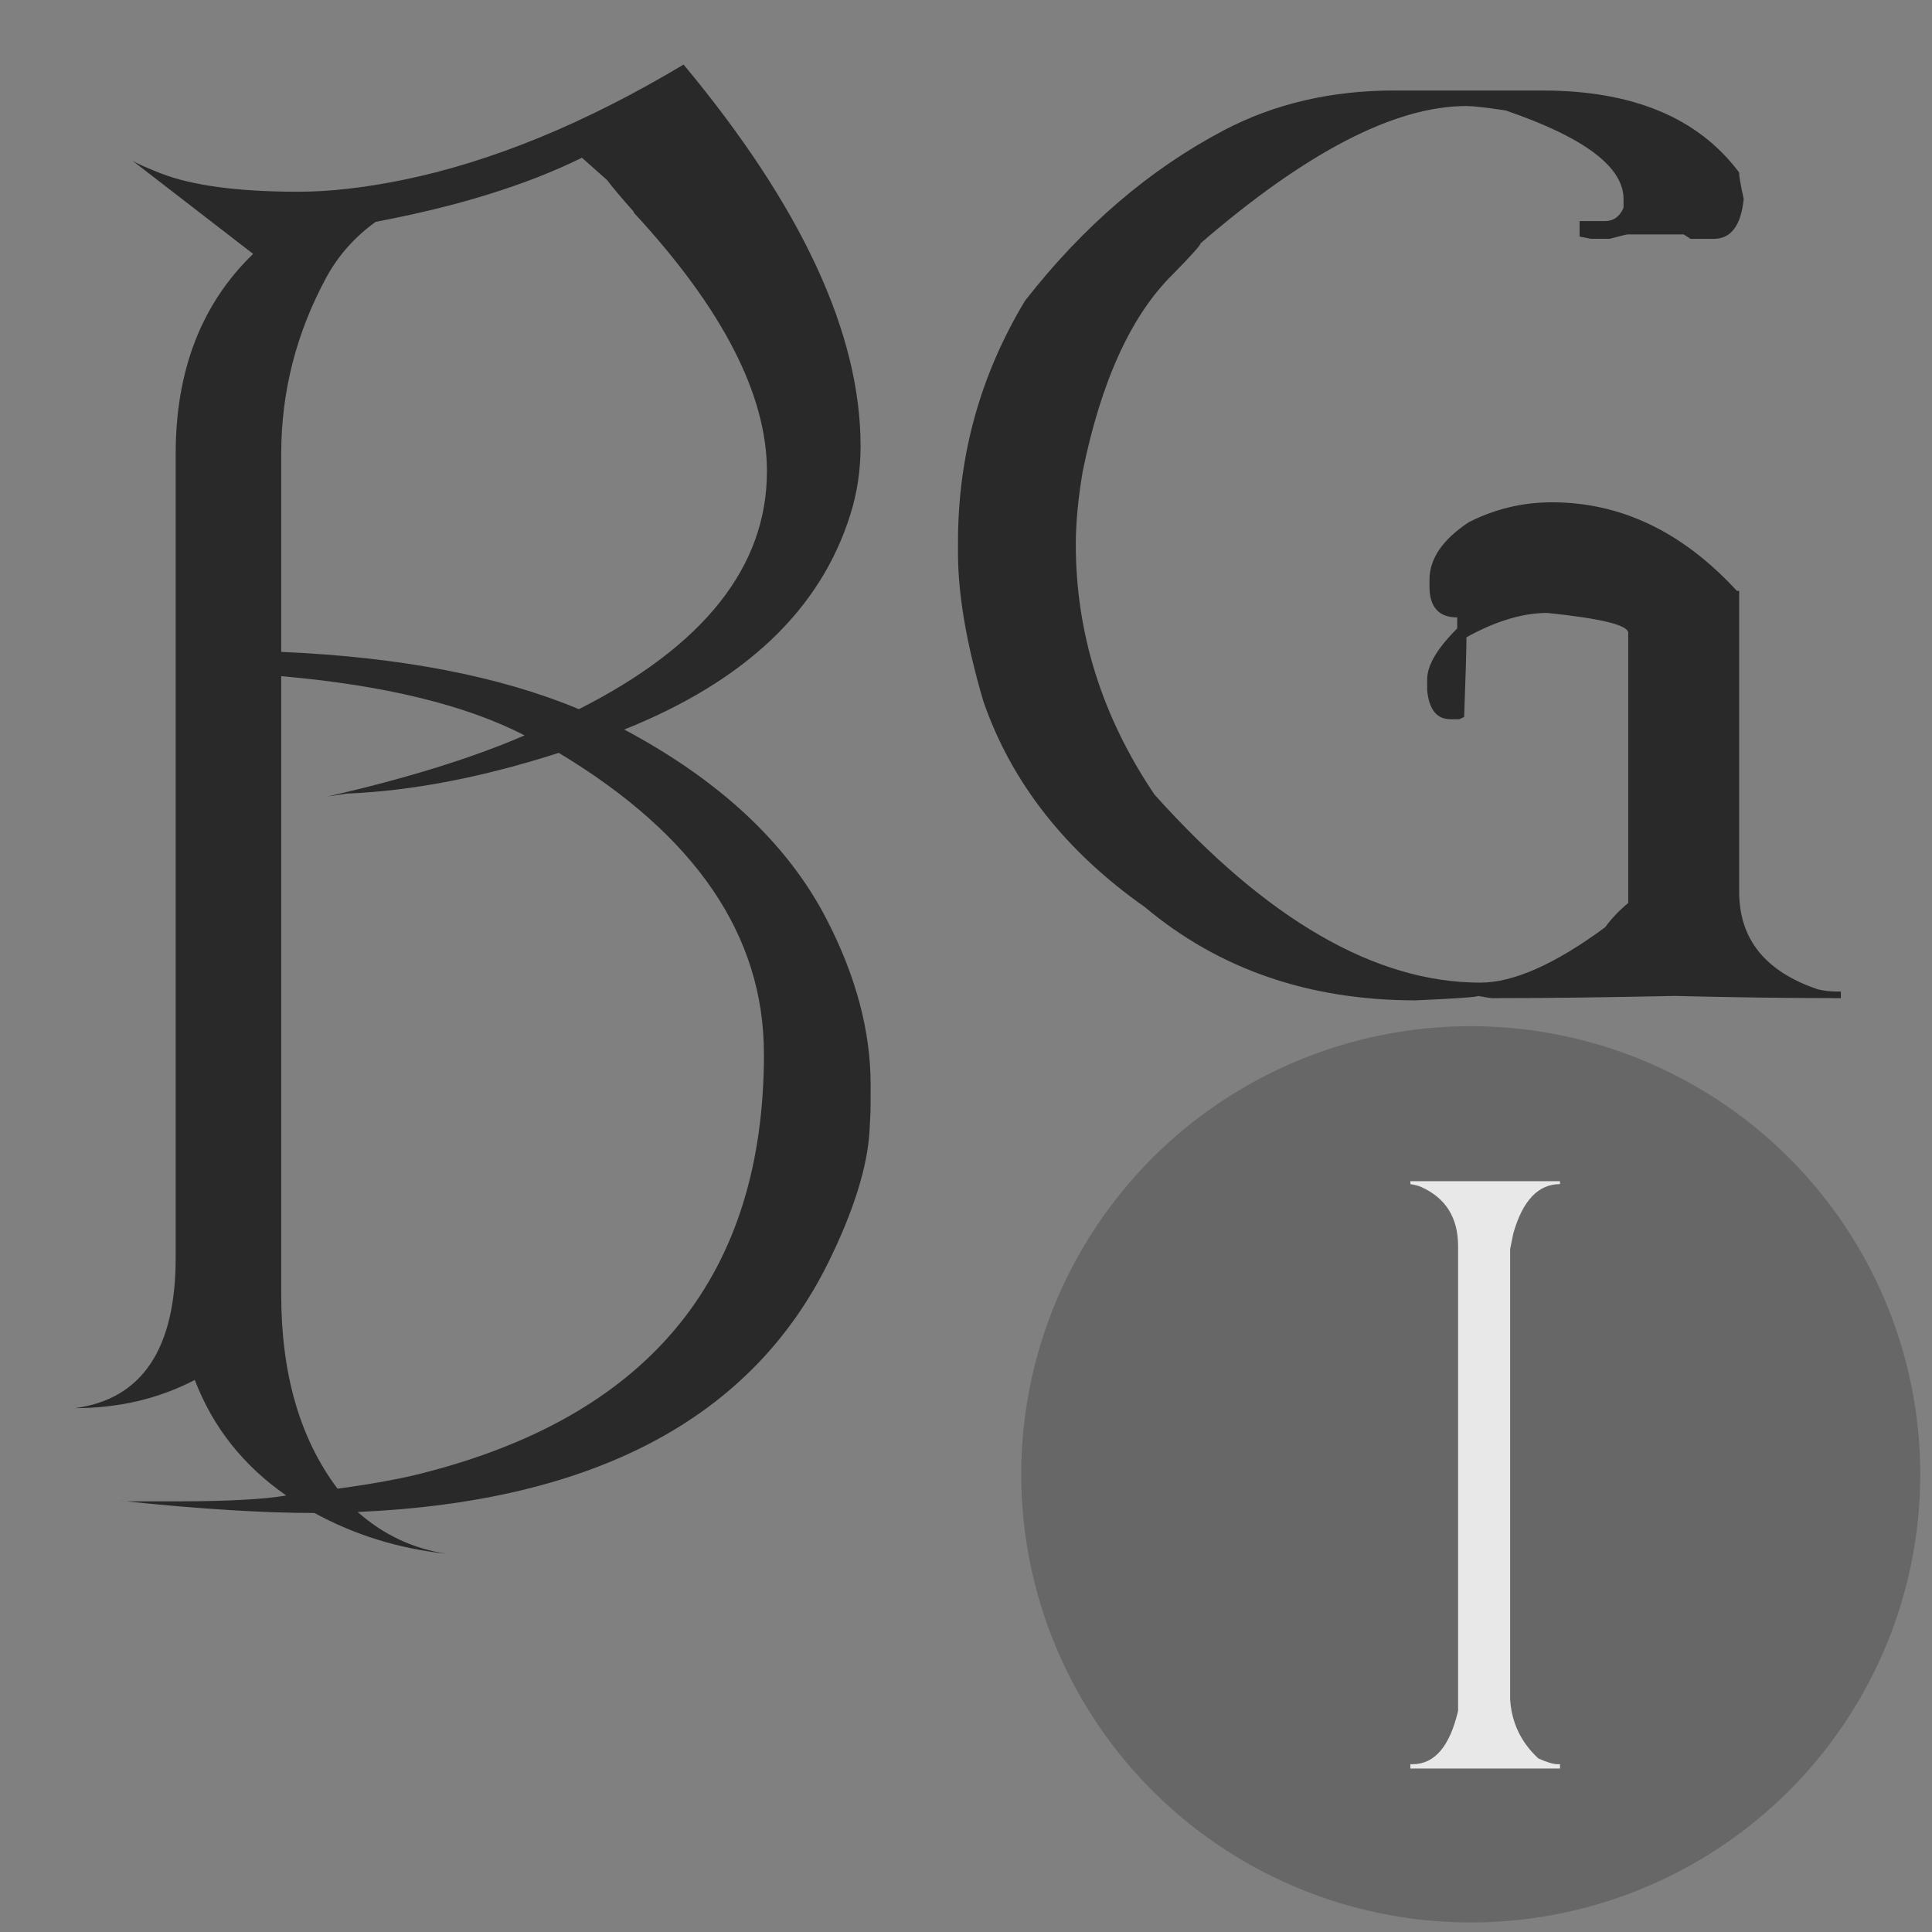 <?xml version="1.0" encoding="UTF-8" standalone="no"?>
<svg
   xmlns:dc="http://purl.org/dc/elements/1.1/"
   xmlns:cc="http://creativecommons.org/ns#"
   xmlns:rdf="http://www.w3.org/1999/02/22-rdf-syntax-ns#"
   xmlns:svg="http://www.w3.org/2000/svg"
   xmlns="http://www.w3.org/2000/svg"
   xmlns:sodipodi="http://sodipodi.sourceforge.net/DTD/sodipodi-0.dtd"
   xmlns:inkscape="http://www.inkscape.org/namespaces/inkscape"
   width="64"
   height="64"
   version="1.1"
   id="svg73"
   sodipodi:docname="steam_icon_228280.svg"
   inkscape:version="1.0.2 (e86c870879, 2021-01-15)">
  <rect width="100%" height="100%" fill="#808080" stroke="none"/>
  <ellipse
     style="fill:#676767;stroke-width:0.929"
     cx="48.72"
     cy="48.839"
     id="circle12"
     rx="14.89"
     ry="14.845" />
  <sodipodi:namedview
     pagecolor="#ffffff"
     bordercolor="#666666"
     borderopacity="1"
     objecttolerance="10"
     gridtolerance="10"
     guidetolerance="10"
     inkscape:pageopacity="0"
     inkscape:pageshadow="2"
     inkscape:window-width="1717"
     inkscape:window-height="798"
     id="namedview75"
     showgrid="false"
     inkscape:zoom="12.578125"
     inkscape:cx="32"
     inkscape:cy="34.505559"
     inkscape:window-x="143"
     inkscape:window-y="101"
     inkscape:window-maximized="0"
     inkscape:current-layer="svg73"
     inkscape:document-rotation="0" />
  <defs
     id="defs29">
    <linearGradient
       id="b"
       x1="399.57"
       x2="399.57"
       y1="545.8"
       y2="517.8"
       gradientTransform="matrix(2.143,0,0,2.143,-826.36,-1107.5)"
       gradientUnits="userSpaceOnUse">
      <stop
         stop-color="#3889e9"
         offset="0"
         id="stop2" />
      <stop
         stop-color="#5ea5fb"
         offset="1"
         id="stop4" />
    </linearGradient>
    <linearGradient
       id="linearGradient862"
       x1="7.937"
       x2="7.937"
       y1="15.081"
       y2="1.852"
       gradientTransform="matrix(3.374 0 0 3.374 3.431 3.428)"
       gradientUnits="userSpaceOnUse">
      <stop
         stop-color="#f1efeb"
         offset="0"
         id="stop7" />
      <stop
         stop-color="#fff"
         offset="1"
         id="stop9" />
    </linearGradient>
    <linearGradient
       id="linearGradient910"
       x1="7.937"
       x2="7.937"
       y1="15.081"
       y2="1.852"
       gradientTransform="scale(3.78)"
       gradientUnits="userSpaceOnUse">
      <stop
         stop-color="#613583"
         offset="0"
         id="stop12" />
      <stop
         stop-color="#a663c0"
         offset="1"
         id="stop14" />
    </linearGradient>
    <linearGradient
       id="linearGradient932"
       x1="379.24"
       x2="374.24"
       y1="546.85"
       y2="546.85"
       gradientTransform="matrix(2.143 0 0 2.143 -769.68 -1134.5)"
       gradientUnits="userSpaceOnUse">
      <stop
         stop-color="#f6f5f4"
         offset="0"
         id="stop17" />
      <stop
         stop-color="#fff"
         offset=".6"
         id="stop19" />
      <stop
         stop-color="#dddbd8"
         offset="1"
         id="stop21" />
    </linearGradient>
    <linearGradient
       id="linearGradient1146"
       x1="18"
       x2="18"
       y1="52"
       y2="12"
       gradientUnits="userSpaceOnUse">
      <stop
         stop-color="#5e337f"
         offset="0"
         id="stop24" />
      <stop
         stop-color="#ab60bf"
         offset="1"
         id="stop26" />
    </linearGradient>
  </defs>
  <circle
     cx="32.02"
     cy="32.044"
     r="30.001"
     fill-opacity="0"
     stroke-width="1.571"
     id="circle39" />
  <circle
     cx="32.02"
     cy="32.044"
     r="0"
     fill="url(#b)"
     stroke-width="1.571"
     id="circle41" />
  <g
     aria-label="B"
     id="text32"
     style="font-style:normal;font-variant:normal;font-weight:normal;font-stretch:normal;font-size:40px;line-height:1.25;font-family:'Endor Alt';-inkscape-font-specification:'Endor Alt';fill:#29292a"
     transform="matrix(1.729,0,0,1.669,-24.303,-14.536)">
    <path
       d="m 30.735,30.762 -0.019,0.385 q -0.058,1.079 -0.79,2.62 -2.216,4.644 -9.017,4.952 0.732,0.674 1.696,0.829 -1.368,-0.154 -2.524,-0.809 -1.464,0 -3.603,-0.231 -0.135,-0.019 -0.116,-0.019 l 0.116,0.019 h 0.963 q 1.445,0 2.1,-0.116 -1.233,-0.886 -1.753,-2.293 -1.04,0.559 -2.293,0.559 1.927,-0.27 1.927,-2.987 V 17.718 q 0,-2.486 1.484,-3.969 l -2.312,-1.85 q 0.116,0.077 0.539,0.25 0.906,0.366 2.64,0.366 0.886,0 1.985,-0.231 2.563,-0.539 5.395,-2.293 3.391,4.22 3.391,7.572 0,0.713 -0.193,1.349 -0.848,2.832 -4.335,4.277 2.755,1.522 3.873,3.757 0.848,1.696 0.848,3.295 z M 28.75,18.064 q 0,-2.274 -2.543,-5.125 l -0.019,-0.039 q -0.347,-0.405 -0.501,-0.617 l -0.482,-0.443 q -1.58,0.809 -3.95,1.272 -0.597,0.443 -0.944,1.098 -0.867,1.657 -0.867,3.507 v 3.931 q 3.43,0.154 5.703,1.137 3.603,-1.888 3.603,-4.721 z m -0.058,11.561 q 0,-3.526 -3.931,-5.973 -2.197,0.732 -4.066,0.809 l -0.366,0.058 Q 22.604,23.98 24.107,23.305 22.411,22.4 19.444,22.13 V 34.403 q 0,2.37 1.079,3.854 1.098,-0.154 1.773,-0.347 6.397,-1.753 6.397,-8.285 z"
       id="path38"
       style="fill:#29292a" />
  </g>
  <g
     aria-label="G"
     id="text36"
     style="font-size:26.667px;line-height:1.25;font-family:'Antique Quest St';-inkscape-font-specification:'Antique Quest St';fill:#29292a"
     transform="matrix(1.47,0,0,1.408,-9.44,-31.32)">
    <path
       d="m 37.852,24.374 h 3.333 q 3.047,0 4.427,1.927 0,0.13 0.104,0.625 -0.091,0.938 -0.677,0.938 H 44.519 L 44.362,27.759 H 43.112 q -0.052,0 -0.417,0.104 h -0.417 l -0.26,-0.052 v -0.365 h 0.573 q 0.286,0 0.417,-0.312 v -0.208 q 0,-1.133 -2.656,-2.083 -0.651,-0.104 -0.885,-0.104 -2.409,0 -5.99,3.229 0,0.065 -0.625,0.729 -1.406,1.445 -2.031,4.635 -0.156,0.964 -0.156,1.719 0,3.138 1.771,5.885 3.802,4.427 7.344,4.427 1.12,0 2.813,-1.302 0.208,-0.299 0.521,-0.573 v -6.354 q 0,-0.273 -1.823,-0.469 -0.833,0 -1.823,0.573 0,0.417 -0.052,1.875 l -0.104,0.052 h -0.208 q -0.456,0 -0.521,-0.677 v -0.26 q 0,-0.495 0.677,-1.198 v -0.26 q -0.625,0 -0.625,-0.729 v -0.156 q 0,-0.742 0.885,-1.354 0.885,-0.469 1.875,-0.469 2.331,0 4.167,2.083 h 0.052 v 7.083 q 0,1.667 1.771,2.292 0.208,0.052 0.417,0.052 h 0.104 v 0.156 q -1.719,0 -3.75,-0.052 -2.305,0.052 -4.115,0.052 -0.039,0 -0.312,-0.052 -0.013,0.039 -1.406,0.104 -3.594,0 -6.094,-2.188 -2.695,-1.979 -3.646,-4.844 -0.573,-2.031 -0.573,-3.49 v -0.26 q 0,-3.06 1.51,-5.677 1.966,-2.63 4.479,-4.01 1.706,-0.938 3.854,-0.938 z"
       id="path41"
       style="fill:#29292a" />
  </g>
  <g
     aria-label="III"
     transform="matrix(0.867,0,0,1.154,0.957,0.722)"
     id="text64"
     style="font-size:21.209px;line-height:1.25;font-family:'Antique Quest St';-inkscape-font-specification:'Antique Quest St';fill:#ffffff;stroke-width:0.53;opacity:0.85">
    <path
       d="m 52.783,33.282 h 5.717 v 0.083 q -1.243,0 -1.781,1.408 -0.041,0.155 -0.124,0.456 v 12.924 q 0.083,1.005 1.077,1.698 0.487,0.166 0.746,0.166 h 0.083 v 0.124 h -5.717 v -0.124 h 0.083 q 1.263,0 1.74,-1.533 V 35.146 q 0,-1.222 -1.408,-1.698 -0.104,-0.041 -0.414,-0.083 z"
       style="stroke-width:0.53;fill:#ffffff"
       id="path70" />
  </g>
</svg>
